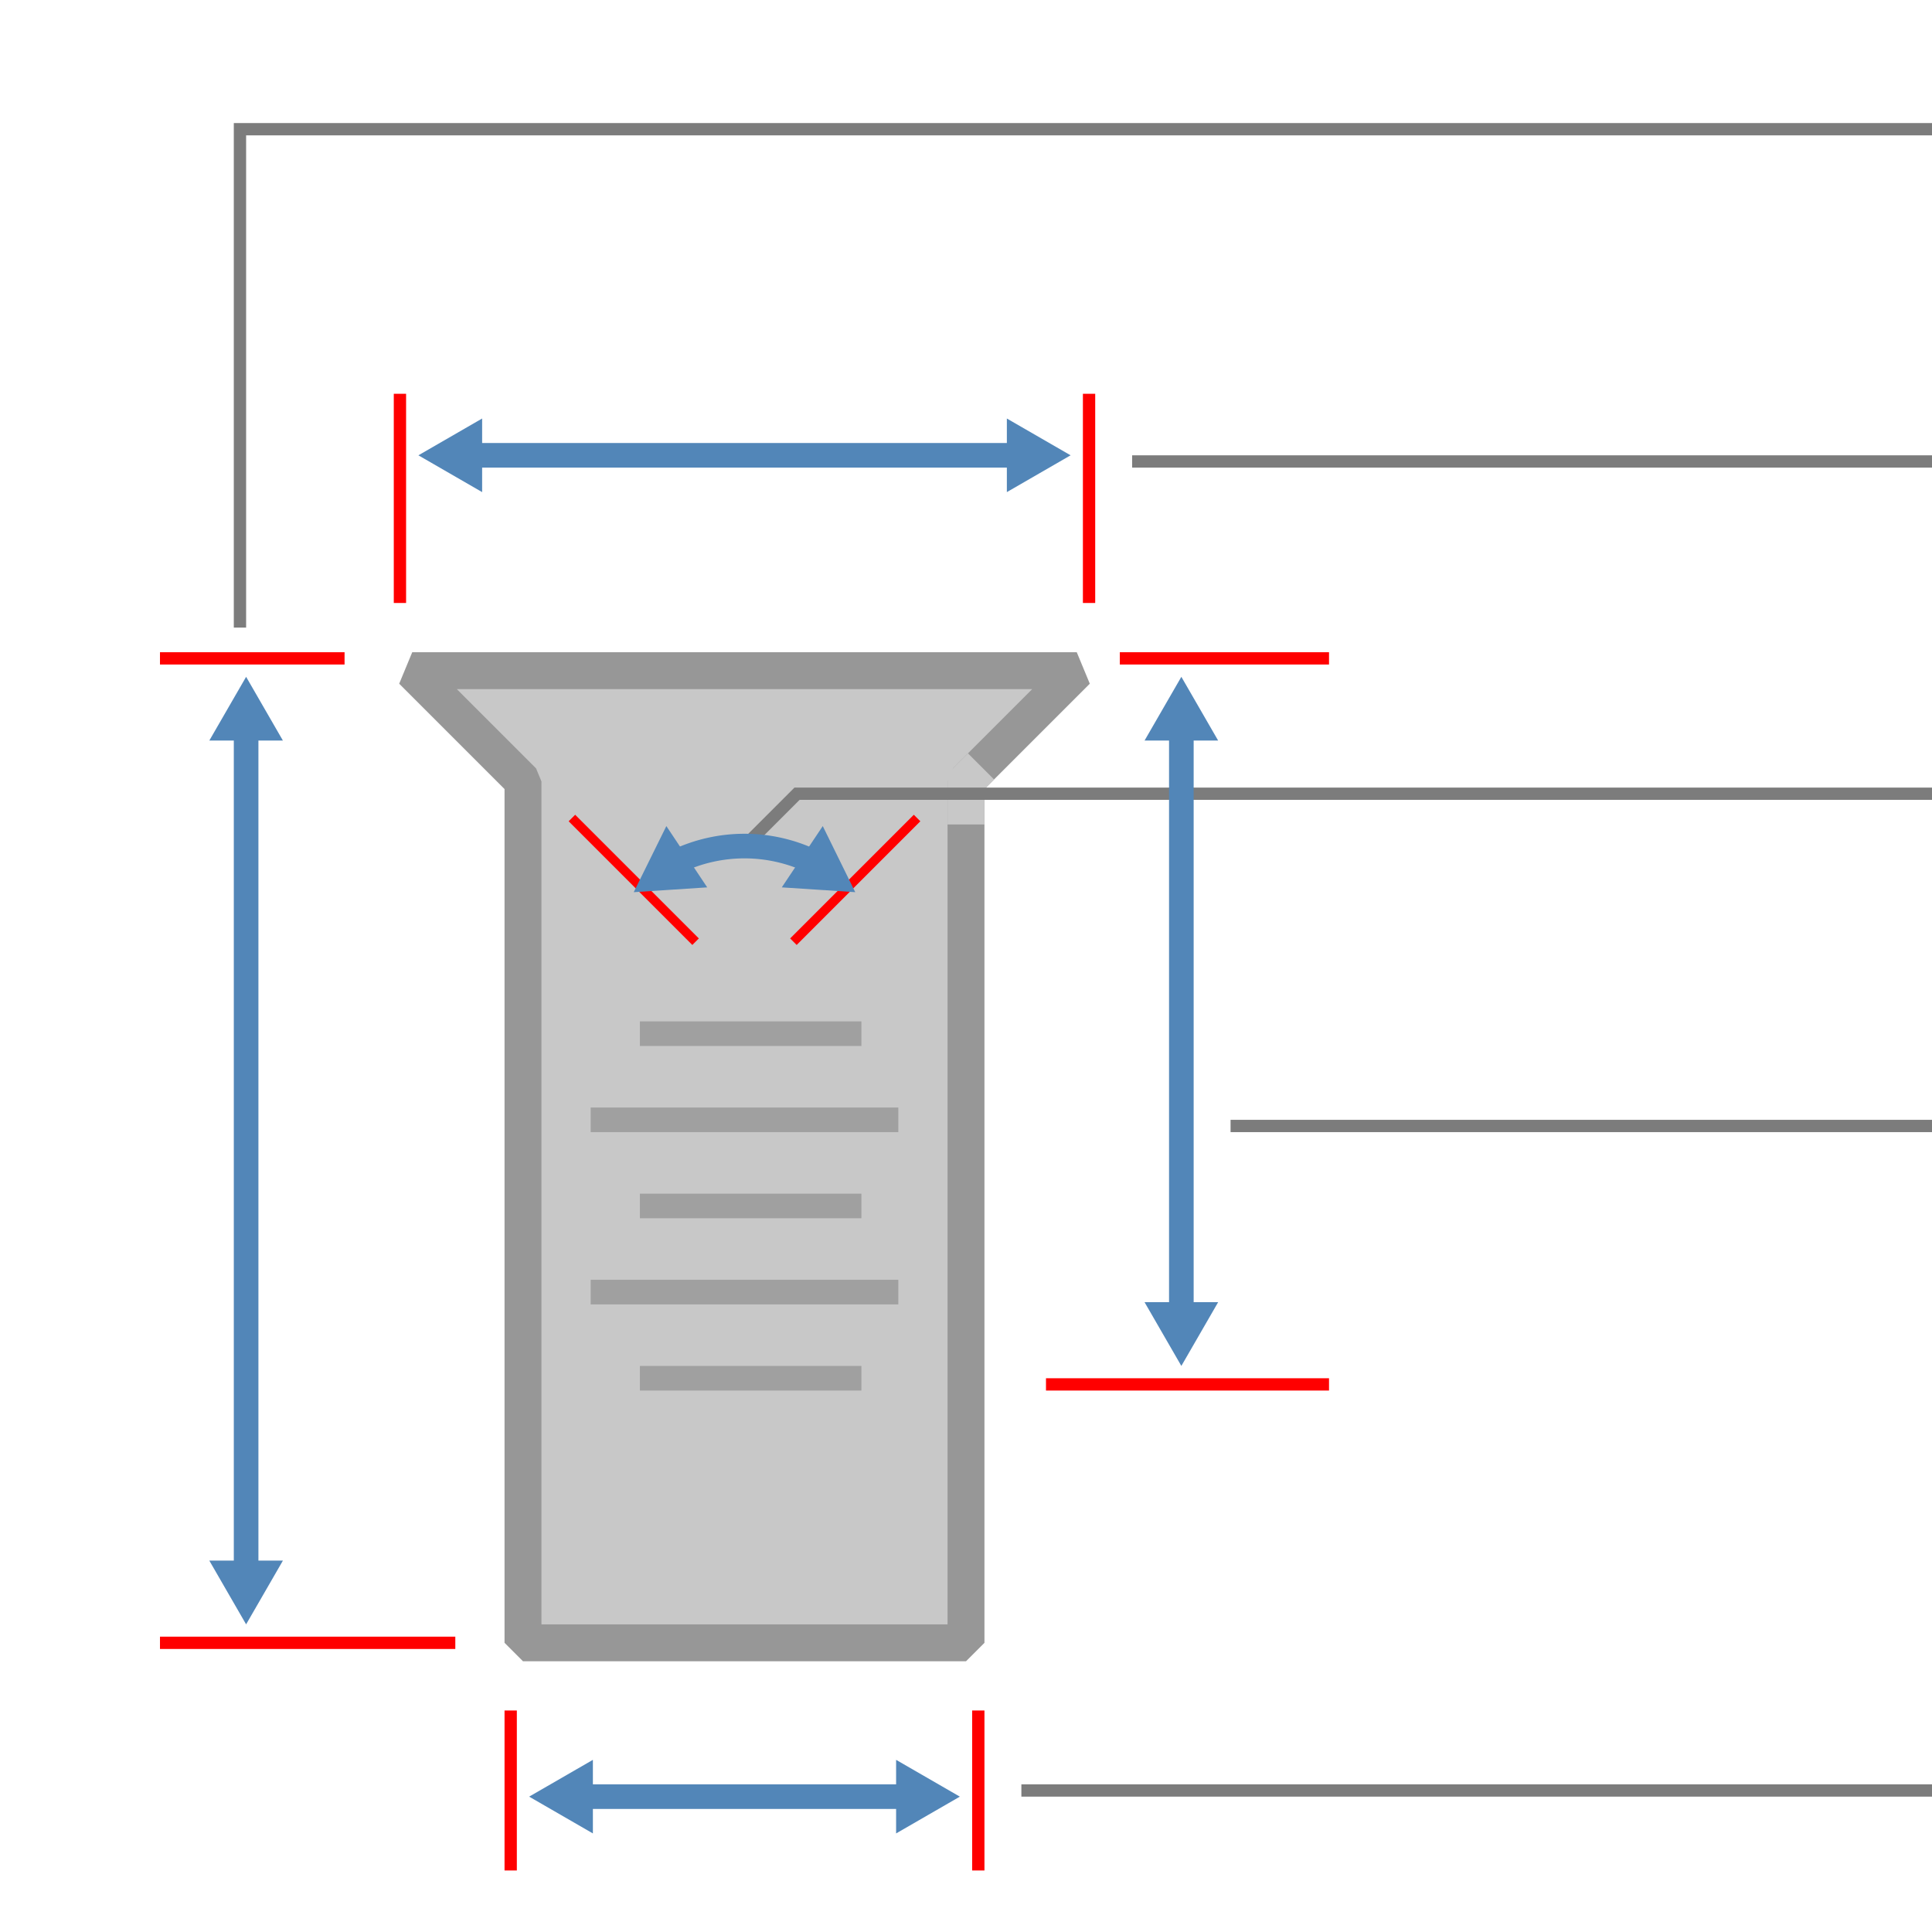 <svg xmlns="http://www.w3.org/2000/svg" viewBox="0 0 157 157"><title>157x157</title><g id="89535c79-28f4-4854-98bb-6e7c61a33f84" data-name="Hole Shape"><polygon points="87.5 54.5 78.5 63.5 78.5 78.5 78.5 126.75 78.5 133.5 42.5 133.5 42.5 126.75 42.5 78.5 42.5 63.5 33.5 54.5 87.5 54.5" fill="#c8c8c8" stroke="#979797" stroke-linejoin="bevel" stroke-width="3"/></g><g id="2bd481dd-aef9-4fb0-bad5-d2242526d881" data-name="BreakHole"><polyline points="78.5 67 78.5 63.5 79.72 62.28" fill="none" stroke="#c8c8c8" stroke-miterlimit="10" stroke-width="3"/></g><g id="ebe3c1f0-6ea0-4294-8503-ac46f9689595" data-name="Threads"><line x1="52" y1="84" x2="70" y2="84" fill="none" stroke="#a0a0a0" stroke-miterlimit="10" stroke-width="2"/><line x1="48" y1="91" x2="73" y2="91" fill="none" stroke="#a0a0a0" stroke-miterlimit="10" stroke-width="2"/><line x1="52" y1="98" x2="70" y2="98" fill="none" stroke="#a0a0a0" stroke-miterlimit="10" stroke-width="2"/><line x1="48" y1="105" x2="73" y2="105" fill="none" stroke="#a0a0a0" stroke-miterlimit="10" stroke-width="2"/><line x1="52" y1="112" x2="70" y2="112" fill="none" stroke="#a0a0a0" stroke-miterlimit="10" stroke-width="2"/></g><g id="8369dbd7-18b4-4345-9302-34bdaacebce7" data-name="Indicating Lines"><g id="113149d6-7044-4e4f-a92f-7a81438f7aeb" data-name="LINE"><line x1="83" y1="145.5" x2="157" y2="145.5" fill="none" stroke="#7c7c7c" stroke-miterlimit="10"/></g><g id="c8fa8739-66d7-4d72-8049-1bdd6a02ba86" data-name="LINE"><line x1="92" y1="37.5" x2="157" y2="37.5" fill="none" stroke="#7c7c7c" stroke-miterlimit="10"/></g><g id="ec58d309-4cb8-4889-b048-a1044e5c1dd5" data-name="LINE"><line x1="100" y1="91.5" x2="157" y2="91.5" fill="none" stroke="#7c7c7c" stroke-miterlimit="10"/></g><polyline points="157 10.5 19.5 10.5 19.5 51" fill="none" stroke="#7c7c7c" stroke-miterlimit="10"/><g id="233f5bc1-9a98-4b62-8c0b-317e252e46db" data-name="LINE"><polyline points="64.77 64.5 60.5 68.77 64.77 64.5 157 64.5" fill="none" stroke="#7c7c7c" stroke-miterlimit="10"/></g></g><g id="9690e56b-a1c8-4770-abdf-addf9741b20c" data-name="Dim Ends"><g id="168dd8e4-598c-4b48-9f04-3befa8373fb2" data-name="SPLINE"><line x1="13" y1="53.5" x2="28" y2="53.5" fill="none" stroke="red" stroke-miterlimit="10"/></g><g id="e084e7cd-f44f-48c2-b22f-608f512acd52" data-name="POLYLINE"><line x1="32.5" y1="49" x2="32.5" y2="32" fill="none" stroke="red" stroke-miterlimit="10"/></g><g id="586c90fe-03ce-474b-9f08-cd4f31a45579" data-name="POLYLINE"><line x1="88.5" y1="49" x2="88.5" y2="32" fill="none" stroke="red" stroke-miterlimit="10"/></g><g id="c590d421-b241-4231-ba77-9bc848003005" data-name="SPLINE"><line x1="108" y1="53.5" x2="91" y2="53.5" fill="none" stroke="red" stroke-miterlimit="10"/></g><g id="53164f10-5b74-48eb-86c0-b67838b6da1f" data-name="LINE"><line x1="85" y1="112.5" x2="108" y2="112.5" fill="none" stroke="red" stroke-miterlimit="10"/></g><g id="5585bb5f-9b4a-49d6-8a76-1fc418bab2ed" data-name="LINE"><line x1="37" y1="133.5" x2="13" y2="133.5" fill="none" stroke="red" stroke-miterlimit="10"/></g><g id="f9672f0a-e85e-41d9-9e37-bd3389aafa06" data-name="LINE"><line x1="79.5" y1="152" x2="79.5" y2="139" fill="none" stroke="red" stroke-miterlimit="10"/></g><g id="c8b3c6d2-d609-4ea1-97ee-288fc7e6d677" data-name="LINE"><line x1="41.5" y1="152" x2="41.5" y2="139" fill="none" stroke="red" stroke-miterlimit="10"/></g><g id="beb23a37-8801-4e67-9539-e0ee0aaac3fc" data-name="LINE"><line x1="64.74" y1="76.26" x2="74.26" y2="66.74" fill="none" stroke="red" stroke-linecap="square" stroke-miterlimit="10" stroke-width="0.75"/></g><g id="8bf286e3-a6e6-4d9c-ab6f-fb7c6d56e050" data-name="LINE"><line x1="56.26" y1="76.26" x2="46.74" y2="66.74" fill="none" stroke="red" stroke-linecap="square" stroke-miterlimit="10" stroke-width="0.75"/></g></g><g id="3454863c-7d78-416d-ad66-651c49428f63" data-name="Dims"><g id="f5f179f7-fd3d-4075-a88d-e3b305583193" data-name="POLYLINE"><line x1="38.31" y1="37" x2="82.69" y2="37" fill="none" stroke="#5286b8" stroke-miterlimit="10" stroke-width="2"/><polygon points="39.18 39.99 34 37 39.18 34.01 39.18 39.99" fill="#5286b8"/><polygon points="81.82 39.99 87 37 81.82 34.01 81.82 39.99" fill="#5286b8"/></g><g id="6de801e7-d073-4f51-acdc-b07011c919e1" data-name="LINE"><line x1="96" y1="106.69" x2="96" y2="59.31" fill="none" stroke="#5286b8" stroke-miterlimit="10" stroke-width="2"/><polygon points="98.99 105.82 96 111 93.01 105.82 98.99 105.82" fill="#5286b8"/><polygon points="98.99 60.18 96 55 93.01 60.18 98.99 60.18" fill="#5286b8"/></g><g id="22a9f67f-965f-4403-a005-db5d11e73aab" data-name="SPLINE"><line x1="47.31" y1="146" x2="73.69" y2="146" fill="none" stroke="#5286b8" stroke-miterlimit="10" stroke-width="2"/><polygon points="48.18 148.99 43 146 48.18 143.01 48.18 148.99" fill="#5286b8"/><polygon points="72.82 148.99 78 146 72.82 143.01 72.82 148.99" fill="#5286b8"/></g><g id="5611369a-47ae-4fd2-8482-09a581389e19" data-name="LINE"><line x1="20" y1="127.69" x2="20" y2="59.31" fill="none" stroke="#5286b8" stroke-miterlimit="10" stroke-width="2"/><polygon points="22.99 126.82 20 132 17.01 126.82 22.99 126.82" fill="#5286b8"/><polygon points="22.99 60.18 20 55 17.01 60.18 22.99 60.18" fill="#5286b8"/></g><g id="f81709db-9b27-42bb-ae28-f97e5f5008c4" data-name="ARC"><path d="M66,70a12.76,12.76,0,0,0-11,0" fill="none" stroke="#5286b8" stroke-miterlimit="10" stroke-width="2"/><polygon points="66.86 67.13 69.5 72.5 63.53 72.11 66.86 67.13" fill="#5286b8"/><polygon points="54.15 67.13 51.5 72.5 57.47 72.11 54.15 67.13" fill="#5286b8"/></g></g></svg>